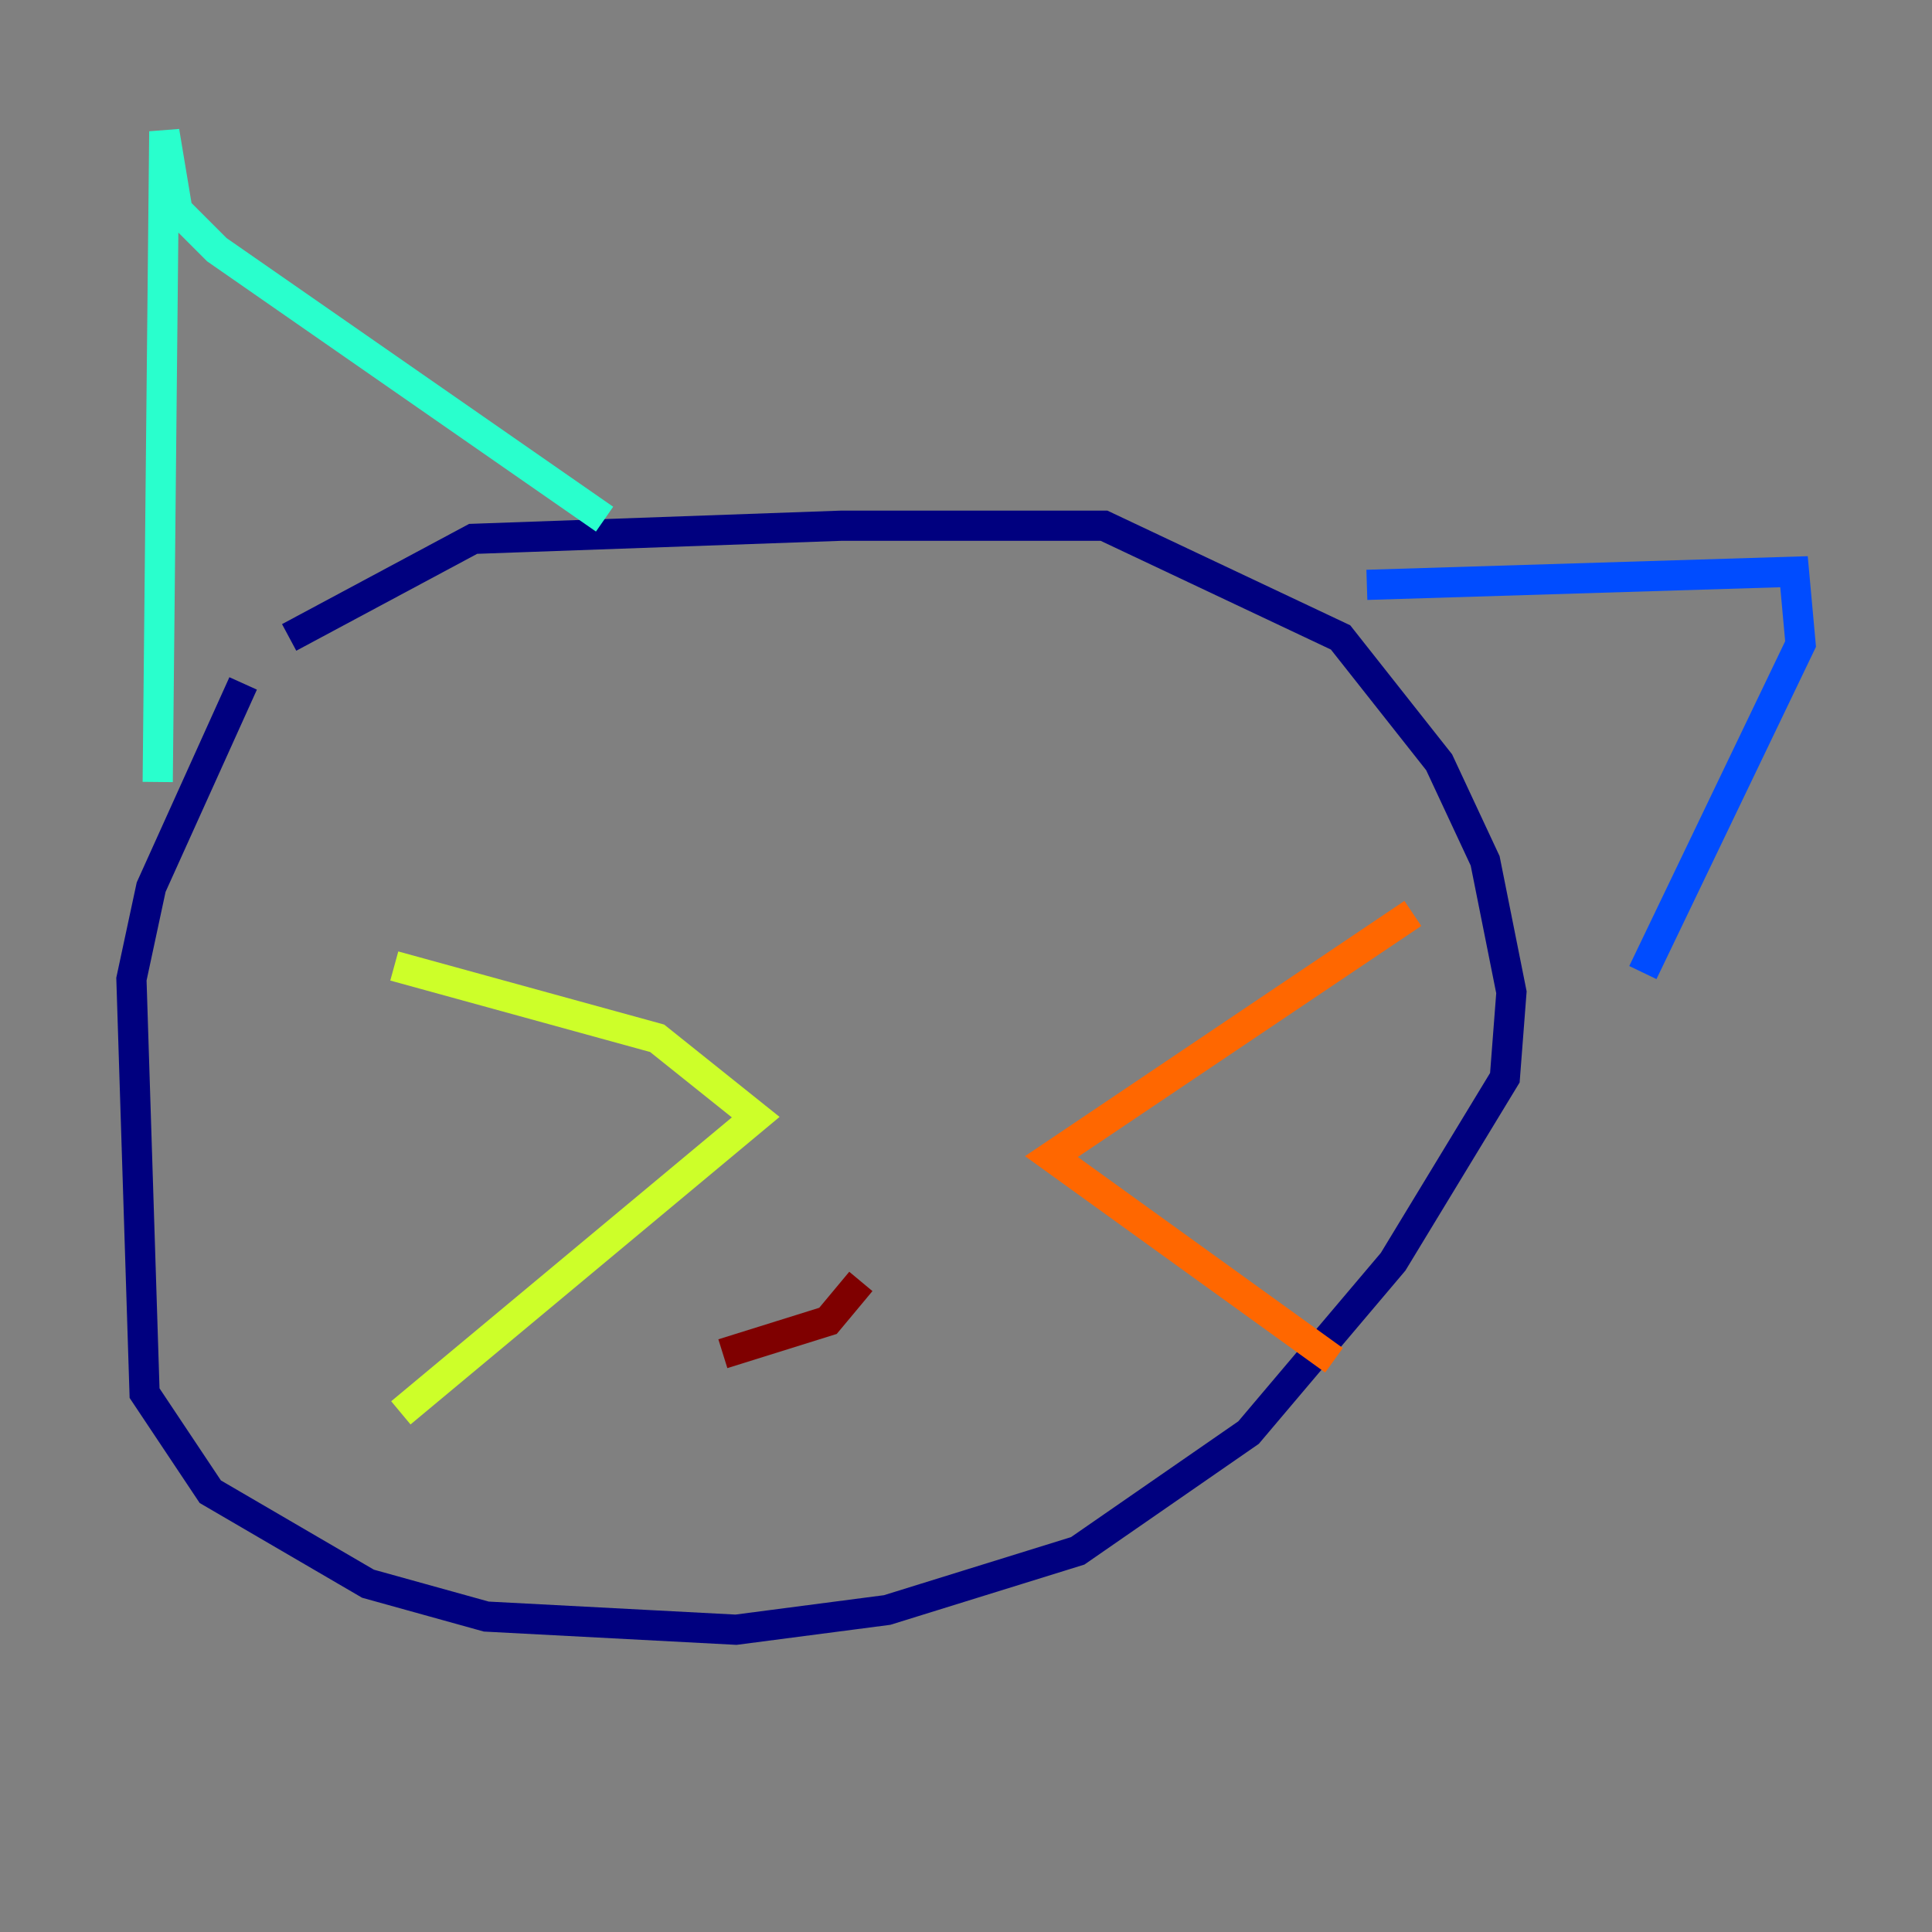 <?xml version="1.0" encoding="utf-8" ?>
<svg baseProfile="tiny" height="128" version="1.2" viewBox="0,0,128,128" width="128" xmlns="http://www.w3.org/2000/svg" xmlns:ev="http://www.w3.org/2001/xml-events" xmlns:xlink="http://www.w3.org/1999/xlink"><rect x="0" y="0" width="128" height="128" fill="#808080" stroke="none"/><defs /><polyline fill="none" points="19.157,42.231 31.347,35.701 55.728,34.83 73.143,34.83 88.816,42.231 95.347,50.503 98.395,57.034 100.136,65.742 99.701,71.401 92.299,83.592 82.721,94.912 71.401,102.748 58.776,106.667 48.762,107.973 32.218,107.102 24.381,104.925 13.932,98.83 9.578,92.299 8.707,64.871 10.014,58.776 16.109,45.279" stroke="#00007f" stroke-width="2" /><polyline fill="none" points="90.558,38.748 118.857,37.878 119.293,42.667 108.844,64.435" stroke="#004cff" stroke-width="2" /><polyline fill="none" points="10.449,51.809 10.884,8.707 11.755,13.932 14.367,16.544 40.054,34.395" stroke="#29ffcd" stroke-width="2" /><polyline fill="none" points="26.122,64.0 43.537,68.789 50.068,74.014 26.558,93.605" stroke="#cdff29" stroke-width="2" /><polyline fill="none" points="93.605,60.517 69.66,76.626 88.381,90.122" stroke="#ff6700" stroke-width="2" /><polyline fill="none" points="57.034,84.898 54.857,87.51 47.891,89.687" stroke="#7f0000" stroke-width="2" /></svg>
